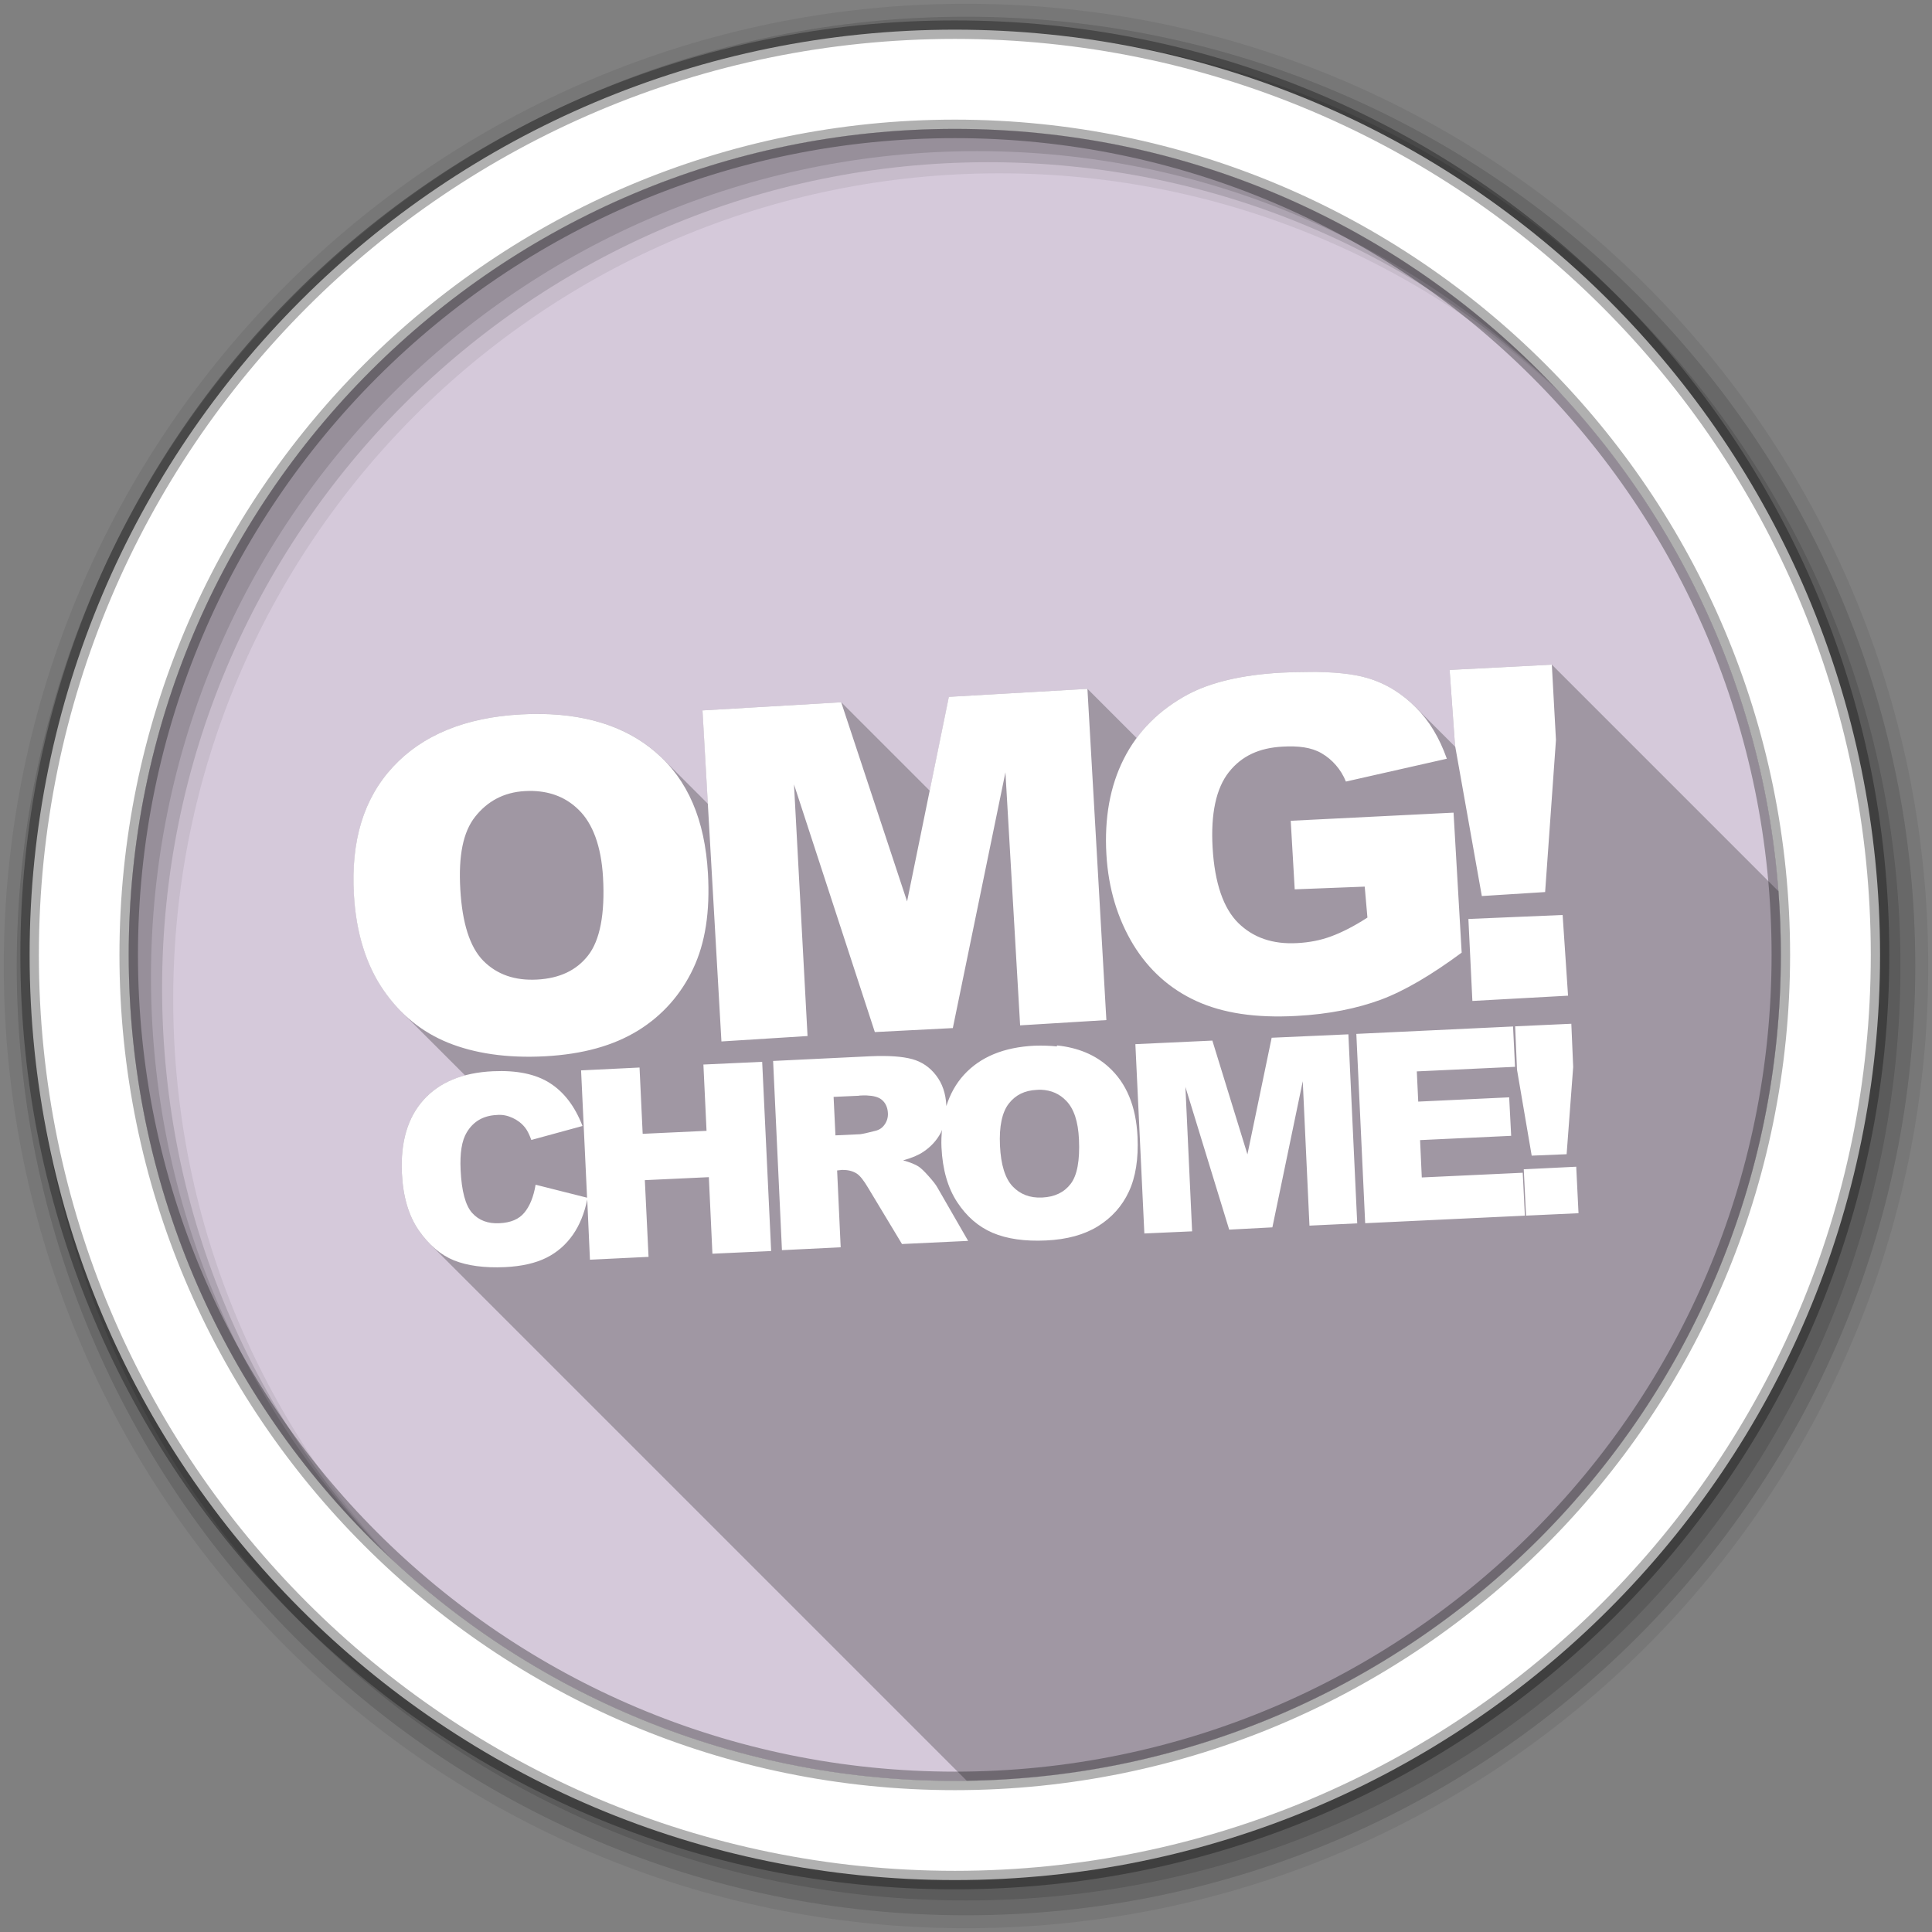 <?xml version="1.0" encoding="UTF-8" standalone="no"?>
<svg xmlns="http://www.w3.org/2000/svg" viewBox="0 0 512 512" version="1.1">
 <rect x="0" y="0" width="512" height="512" fill="#808080" stroke="none"/>
 <path id="path1688" fill="#fff" d="m1209.5 987.72v-889.05h-37.294v503.33c0 49.76-7.248 97.037-22.092 141.58-14.844 45.247-37.294 84.891-66.992 119.75-28.636 33.496-64.519 60.806-108.08 81.488-43.132 19.705-93.596 29.341-150.51 29.341-41.092 0-80.068-5.829-117.37-16.264-35.884-11.751-68.054-28.297-96.689-52.147-27.31-23.86-49.054-53.473-64.867-89.789-16.264-36.946-17.589-82.55-17.589-134.6l-36.589 5.829v42.154c2.031 35.526 5.218 68.054 16.884 97.658 17.232 38.713 40.744 71.852 70.79 100.49 30.76 26.248 66.992 46.573 107.74 60.448 42.154 12.814 88.022 18.99 137.78 18.99 94.198 0 170.53-22.45 228.91-67.349 59.386-45.247 97.658-102.17 115.33-171.54h3.45v219.89h36.946"/>
 <path id="path1784" d="m471.95 253.05c0 120.9-98.01 218.91-218.91 218.91s-218.91-98.01-218.91-218.91 98.01-218.91 218.91-218.91 218.91 98.01 218.91 218.91" fill="#d5c9da" fill-rule="evenodd"/>
 <path id="path1786" d="m68.66 135c-21.852 34.06-34.531 74.59-34.531 118.06 0 120.9 98.01 218.91 218.91 218.91 12.71 0 25.16-1.108 37.28-3.188 2.619-9.226 5.277-18.959 7.813-28.406-2.25 0.477-4.503 0.942-6.781 1.344-0.249 0.044-0.5 0.082-0.75 0.125-1.318 0.227-2.642 0.455-3.969 0.656-1.443 0.219-2.89 0.405-4.344 0.594-0.964 0.125-1.938 0.232-2.906 0.344-1.136 0.131-2.264 0.263-3.406 0.375-1.352 0.133-2.703 0.269-4.063 0.375-0.219 0.017-0.437 0.015-0.656 0.031-0.749 0.056-1.498 0.108-2.25 0.156-0.783 0.05-1.558 0.116-2.344 0.156-0.197 0.01-0.397 0.022-0.594 0.031-3.302 0.161-6.625 0.248-9.969 0.25h-0.157c-3.344-0.002-6.697-0.089-10-0.25-0.199-0.01-0.395-0.021-0.594-0.031-0.785-0.041-1.561-0.106-2.344-0.156-0.752-0.048-1.5-0.1-2.25-0.156-0.218-0.016-0.438-0.014-0.656-0.031-1.36-0.106-2.711-0.242-4.063-0.375-1.142-0.112-2.27-0.244-3.406-0.375-0.968-0.111-1.943-0.219-2.906-0.344-1.453-0.188-2.901-0.375-4.344-0.594-1.327-0.202-2.65-0.429-3.969-0.656-0.25-0.043-0.501-0.081-0.75-0.125-91.12-16.06-160.16-93.02-160.16-185.69 0-5.813 0.281-11.571 0.813-17.25 0.065-0.691 0.115-1.376 0.188-2.063 0.733-6.97 1.88-13.838 3.375-20.563 0.007-0.032 0.024-0.062 0.031-0.094 0.128-0.573 0.242-1.148 0.375-1.719 0.09-0.388 0.188-0.769 0.281-1.156 0.15-0.623 0.282-1.254 0.438-1.875 0.344-1.37 0.719-2.736 1.094-4.094 0.269-0.977 0.527-1.936 0.813-2.906 0.061-0.208 0.125-0.417 0.188-0.625 0.208-0.7 0.44-1.397 0.656-2.094 0.259-0.833 0.511-1.672 0.781-2.5 0.4-1.226 0.793-2.442 1.219-3.656 0.04-0.115 0.085-0.229 0.125-0.344 0.003-0.009-0.003-0.022 0-0.031 1.404-3.98 2.959-7.894 4.625-11.75 0.116-0.27 0.226-0.544 0.344-0.813 0.445-1.015 0.913-2.025 1.375-3.03 0.582-1.267 1.171-2.53 1.781-3.781 0.521-1.069 1.053-2.13 1.594-3.188 0.219-0.428 0.434-0.855 0.656-1.281 0.394-0.757 0.814-1.499 1.219-2.25 0.536-0.995 1.071-1.984 1.625-2.969 0.263-0.467 0.514-0.941 0.781-1.406 0.25-0.435 0.497-0.879 0.75-1.313 0.387-0.662 0.792-1.312 1.188-1.969 0.37-0.615 0.748-1.233 1.125-1.844 0.369-0.599 0.749-1.187 1.125-1.781 0.25-0.396 0.497-0.794 0.75-1.188 0.557-0.866 1.117-1.737 1.688-2.594 0.781-1.172 1.568-2.315 2.375-3.469 0.789-1.128 1.593-2.265 2.406-3.375 0.039-0.054 0.085-0.103 0.125-0.156-8.933-3.954-18.343-7.987-27.75-11.906m265.34 294.25c-1.14 0.478-2.286 0.949-3.438 1.406 1.153-0.457 2.296-0.928 3.438-1.406z" fill="#d5c9da"/>
 <path id="path1788" d="m426.38 119.38l-6.813 1.813-18 8.75c0.145 0.157 0.293 0.311 0.438 0.469 1.158 1.255 2.283 2.528 3.406 3.813 0.116 0.134 0.228 0.272 0.344 0.406 1.144 1.316 2.299 2.654 3.406 4 0.122 0.148 0.253 0.289 0.375 0.438 0.174 0.213 0.327 0.443 0.5 0.656 0.89 1.098 1.791 2.195 2.656 3.313 0.023 0.03 0.04 0.064 0.063 0.094 0.154 0.199 0.315 0.394 0.469 0.594 0.756 0.985 1.483 1.969 2.219 2.969 0.093 0.126 0.189 0.249 0.281 0.375 0.159 0.218 0.31 0.438 0.469 0.656 0.022 0.03 0.041 0.063 0.063 0.094 0.63 0.872 1.261 1.747 1.875 2.625 0.008 0.012 0.023 0.019 0.031 0.031 0.456 0.653 0.898 1.311 1.344 1.969 0.092 0.136 0.189 0.269 0.281 0.406 0.241 0.356 0.481 0.705 0.719 1.063 0.071 0.106 0.148 0.206 0.219 0.313 0.663 1 1.294 2.02 1.938 3.03 0.036 0.056 0.089 0.1 0.125 0.156 0.145 0.229 0.293 0.458 0.438 0.688 0.598 0.951 1.2 1.913 1.781 2.875 0.208 0.345 0.419 0.685 0.625 1.031 0.509 0.855 1 1.731 1.5 2.594 0.267 0.465 0.518 0.939 0.781 1.406 0.215 0.382 0.412 0.774 0.625 1.156 0.204 0.367 0.424 0.724 0.625 1.094 0.323 0.594 0.652 1.183 0.969 1.781 0.337 0.635 0.67 1.267 1 1.906 0.096 0.186 0.186 0.376 0.281 0.563 0.541 1.057 1.073 2.119 1.594 3.188 0.282 0.578 0.538 1.168 0.813 1.75 0.32 0.679 0.655 1.349 0.969 2.031 0.462 1.01 0.93 2.02 1.375 3.03 0.026 0.06 0.037 0.127 0.063 0.188 0.089 0.21 0.191 0.416 0.281 0.625 1.666 3.856 3.221 7.77 4.625 11.75 0.003 0.009-0.003 0.022 0 0.031 0.041 0.115 0.085 0.229 0.125 0.344 0.425 1.215 0.818 2.431 1.219 3.656 0.082 0.251 0.169 0.498 0.25 0.75 0.352 1.095 0.699 2.209 1.031 3.313 0.116 0.384 0.23 0.771 0.344 1.156 0.285 0.97 0.543 1.93 0.813 2.906 0.375 1.358 0.75 2.724 1.094 4.094 0.002 0.01-0.002 0.022 0 0.031 0.008 0.032 0.023 0.062 0.031 0.094 0.145 0.58 0.267 1.168 0.406 1.75 0.015 0.064 0.047 0.124 0.063 0.188 0.077 0.322 0.144 0.646 0.219 0.969 0.133 0.571 0.247 1.146 0.375 1.719 0.007 0.032 0.024 0.062 0.031 0.094 1.495 6.724 2.642 13.593 3.375 20.563 0.667 6.35 1.031 12.792 1.031 19.313 0 92.67-69.06 169.63-160.19 185.69-0.249 0.044-0.5 0.082-0.75 0.125-1.01 0.173-2.02 0.338-3.03 0.5-0.313 0.05-0.624 0.109-0.938 0.156-0.468 0.071-0.937 0.119-1.406 0.188-0.481 0.07-0.955 0.152-1.438 0.219-0.5 0.066-0.999 0.123-1.5 0.188-2.043 0.266-4.094 0.514-6.156 0.719-2.922 8.784-5.823 17.469-9.25 27.719 114.45-7.14 205.06-102.22 205.06-218.47 0-50.34-17-96.71-45.563-133.69m-248.34 309.88c1.14 0.478 2.286 0.949 3.438 1.406-1.153-0.457-2.296-0.928-3.438-1.406" fill="#d5c9da"/>
 <path id="path1790" d="m253.03 34.16c-81.49 0-152.56 44.519-190.25 110.56l22.594 19.03c0.088-0.154 0.161-0.317 0.25-0.469 0.387-0.662 0.792-1.312 1.188-1.969 0.05-0.084 0.105-0.166 0.156-0.25 0.322-0.534 0.641-1.063 0.969-1.594 0.064-0.104 0.123-0.21 0.188-0.313 0.306-0.494 0.627-0.977 0.938-1.469 0.25-0.396 0.497-0.794 0.75-1.188 0.154-0.24 0.314-0.478 0.469-0.719 0.404-0.622 0.807-1.258 1.219-1.875 0.071-0.106 0.148-0.207 0.219-0.313 0.387-0.578 0.794-1.145 1.188-1.719 0.293-0.425 0.578-0.856 0.875-1.281 0.035-0.05 0.059-0.106 0.094-0.156 0.409-0.585 0.833-1.165 1.25-1.75 0.24-0.335 0.477-0.667 0.719-1 0.149-0.206 0.288-0.421 0.438-0.625 0.092-0.126 0.189-0.249 0.281-0.375 0.022-0.03 0.04-0.063 0.063-0.094 0.463-0.628 0.936-1.253 1.406-1.875 0.25-0.333 0.495-0.668 0.75-1 0.095-0.124 0.186-0.251 0.281-0.375 0.076-0.099 0.172-0.183 0.25-0.281 0.339-0.437 0.689-0.878 1.031-1.313 0.302-0.384 0.6-0.774 0.906-1.156 0.237-0.296 0.48-0.581 0.719-0.875 0.168-0.207 0.331-0.418 0.5-0.625 0.136-0.166 0.27-0.334 0.406-0.5 0.392-0.476 0.791-0.934 1.188-1.406 0.262-0.311 0.518-0.628 0.781-0.938 0.1-0.118 0.212-0.226 0.313-0.344 0.096-0.112 0.185-0.232 0.281-0.344 0.126-0.145 0.249-0.292 0.375-0.438 0.372-0.431 0.751-0.853 1.125-1.281 0.131-0.149 0.243-0.32 0.375-0.469 0.058-0.066 0.129-0.121 0.188-0.188 0.352-0.396 0.707-0.794 1.063-1.188 0.01-0.011 0.021-0.02 0.031-0.031 0.416-0.461 0.829-0.918 1.25-1.375 0.333-0.365 0.663-0.733 1-1.094 0.281-0.301 0.56-0.607 0.844-0.906 0.579-0.612 1.163-1.208 1.75-1.813 0.072-0.074 0.147-0.145 0.219-0.219 0.418-0.429 0.828-0.856 1.25-1.281 0.124-0.125 0.25-0.25 0.375-0.375 0.811-0.811 1.643-1.609 2.469-2.406 0.116-0.112 0.23-0.228 0.344-0.344 0.075-0.072 0.144-0.147 0.219-0.219 0.595-0.57 1.21-1.125 1.813-1.688 0.081-0.076 0.17-0.142 0.25-0.219 0.336-0.32 0.658-0.655 1-0.969 0.43-0.394 0.878-0.767 1.313-1.156 0.781-0.698 1.551-1.408 2.344-2.094 0.508-0.443 1.018-0.874 1.531-1.313 0.281-0.239 0.564-0.478 0.844-0.719 0.096-0.081 0.185-0.169 0.281-0.25 0.118-0.099 0.225-0.214 0.344-0.313 0.45-0.376 0.918-0.727 1.375-1.094 0.063-0.052 0.124-0.105 0.188-0.156 0.074-0.061 0.145-0.127 0.219-0.188 0.165-0.135 0.334-0.272 0.5-0.406 0.435-0.357 0.873-0.712 1.313-1.063 0.215-0.171 0.441-0.329 0.656-0.5 0.658-0.52 1.303-1.051 1.969-1.563 0.165-0.127 0.333-0.251 0.5-0.375 0.083-0.063 0.167-0.124 0.25-0.188 0.751-0.572 1.521-1.125 2.281-1.688 0.119-0.088 0.225-0.194 0.344-0.281 0.612-0.45 1.227-0.898 1.844-1.344 0.157-0.113 0.311-0.231 0.469-0.344 0.103-0.074 0.209-0.145 0.313-0.219 0.846-0.601 1.706-1.193 2.563-1.781 0.637-0.438 1.294-0.85 1.938-1.281 0.23-0.154 0.457-0.316 0.688-0.469 0.419-0.278 0.829-0.569 1.25-0.844 0.184-0.12 0.378-0.224 0.563-0.344 1.123-0.727 2.235-1.451 3.375-2.156 0.799-0.494 1.6-0.987 2.406-1.469 0.459-0.275 0.913-0.541 1.375-0.813 0.072-0.043 0.146-0.082 0.219-0.125 0.23-0.135 0.457-0.273 0.688-0.406 0.113-0.066 0.231-0.122 0.344-0.188 0.117-0.068 0.226-0.151 0.344-0.219 0.838-0.483 1.687-0.934 2.531-1.406 0.159-0.089 0.309-0.193 0.469-0.281 0.763-0.424 1.542-0.836 2.313-1.25 0.48-0.258 0.954-0.528 1.438-0.781 0.021-0.011 0.042-0.02 0.063-0.031 0.433-0.227 0.877-0.434 1.313-0.656 0.813-0.416 1.619-0.843 2.438-1.25 0.054-0.027 0.102-0.067 0.156-0.094 0.373-0.185 0.751-0.349 1.125-0.531 0.674-0.329 1.355-0.645 2.031-0.969 0.39-0.185 0.765-0.38 1.156-0.563 0.283-0.132 0.56-0.276 0.844-0.406 0.288-0.133 0.586-0.245 0.875-0.375 0.921-0.419 1.853-0.845 2.781-1.25 0.051-0.022 0.105-0.04 0.156-0.063 1.395-0.607 2.806-1.205 4.219-1.781 0.571-0.233 1.145-0.46 1.719-0.688 0.209-0.083 0.416-0.168 0.625-0.25 0.23-0.09 0.457-0.192 0.688-0.281 0.559-0.218 1.125-0.414 1.688-0.625 0.074-0.028 0.145-0.066 0.219-0.094 0.683-0.257 1.375-0.499 2.063-0.75 0.334-0.122 0.665-0.255 1-0.375 0.292-0.105 0.583-0.209 0.875-0.313 0.532-0.188 1.059-0.379 1.594-0.563 0.112-0.038 0.232-0.056 0.344-0.094 0.856-0.293 1.701-0.594 2.563-0.875 0.166-0.054 0.334-0.103 0.5-0.156 1.029-0.333 2.057-0.652 3.094-0.969 0.334-0.102 0.665-0.212 1-0.313 0.291-0.087 0.584-0.165 0.875-0.25 1.108-0.327 2.227-0.66 3.344-0.969 0.125-0.034 0.25-0.06 0.375-0.094 0.073-0.02 0.146-0.043 0.219-0.063 0.5-0.136 0.998-0.274 1.5-0.406 0.705-0.189 1.417-0.351 2.125-0.531 0.262-0.067 0.519-0.153 0.781-0.219 0.797-0.198 1.604-0.372 2.406-0.563 0.782-0.186 1.559-0.388 2.344-0.563 1.276-0.284 2.558-0.552 3.844-0.813 0.062-0.013 0.125-0.019 0.188-0.031 0.55-0.111 1.105-0.206 1.656-0.313 0.29-0.056 0.584-0.101 0.875-0.156 0.406-0.076 0.812-0.145 1.219-0.219 0.595-0.111 1.185-0.241 1.781-0.344 0.343-0.059 0.689-0.099 1.031-0.156 0.666-0.112 1.328-0.239 2-0.344 0.198-0.031 0.396-0.063 0.594-0.094 0.229-0.035 0.459-0.059 0.688-0.094 0.541-0.082 1.081-0.173 1.625-0.25 0.561-0.079 1.125-0.147 1.688-0.219 0.396-0.053 0.791-0.106 1.188-0.156 0.695-0.088 1.397-0.169 2.094-0.25 0.405-0.047 0.813-0.079 1.219-0.125 0.831-0.092 1.666-0.199 2.5-0.281 1.465-0.144 2.931-0.263 4.406-0.375 0.335-0.025 0.665-0.07 1-0.094 0.323-0.023 0.646-0.04 0.969-0.063 0.437-0.031 0.873-0.068 1.313-0.094 0.687-0.041 1.375-0.059 2.063-0.094 0.292-0.015 0.582-0.049 0.875-0.063 0.052-0.002 0.104 0.002 0.156 0 1.91-0.085 3.849-0.129 5.781-0.156 1.139-0.016 2.268-0.031 3.406-0.031h0.031c3.07 0 6.121 0.053 9.156 0.188 0.052 0.002 0.104-0.002 0.156 0 0.983 0.045 1.958 0.098 2.938 0.156 0.763 0.046 1.52 0.102 2.281 0.156 0.335 0.024 0.665 0.068 1 0.094 0.665 0.05 1.337 0.099 2 0.156 0.364 0.03 0.73 0.061 1.094 0.094 0.93 0.085 1.855 0.184 2.781 0.281 0.751 0.079 1.502 0.163 2.25 0.25 0.353 0.041 0.708 0.083 1.063 0.125 0.345 0.042 0.687 0.081 1.031 0.125 0.96 0.122 1.92 0.24 2.875 0.375 0.115 0.016 0.229 0.046 0.344 0.063 0.657 0.095 1.313 0.181 1.969 0.281 0.86 0.132 1.711 0.263 2.563 0.406 0.354 0.059 0.707 0.126 1.063 0.188 0.02 0.004 0.042-0.004 0.063 0 0.869 0.15 1.729 0.336 2.594 0.5 0.999 0.186 2.01 0.362 3 0.563 1.427 0.288 2.864 0.587 4.281 0.906 0.416 0.094 0.835 0.185 1.25 0.281 1.038 0.241 2.064 0.494 3.094 0.75 0.01 0.002 0.022-0.002 0.031 0 0.334 0.083 0.667 0.165 1 0.25 1.025 0.26 2.044 0.537 3.063 0.813 1.233 0.334 2.464 0.675 3.688 1.031 0.322 0.094 0.646 0.186 0.969 0.281 0.513 0.152 1.02 0.313 1.531 0.469 1.192 0.365 2.38 0.739 3.563 1.125 2.775 0.906 5.533 1.885 8.25 2.906 0.507 0.191 1.026 0.368 1.531 0.563 0.188 0.071 0.375 0.146 0.563 0.219 1.533 0.596 3.05 1.212 4.563 1.844 0.638 0.266 1.272 0.54 1.906 0.813 1.054 0.453 2.112 0.904 3.156 1.375 0.481 0.214 0.96 0.436 1.438 0.656 1.187 0.546 2.358 1.119 3.531 1.688 0.168 0.082 0.332 0.168 0.5 0.25 0.021 0.01 0.041 0.021 0.063 0.031 0.353 0.17 0.712 0.326 1.063 0.5 0.585 0.29 1.169 0.578 1.75 0.875 0.511 0.26 1.023 0.517 1.531 0.781 0.231 0.12 0.457 0.254 0.688 0.375 1.26 0.661 2.506 1.344 3.75 2.031 1.147 0.634 2.274 1.282 3.406 1.938 0.324 0.187 0.646 0.373 0.969 0.563 1.197 0.702 2.383 1.43 3.563 2.156 0.194 0.12 0.4 0.224 0.594 0.344 1.03 0.639 2.046 1.312 3.063 1.969 0.436 0.282 0.879 0.559 1.313 0.844 1.024 0.673 2.053 1.34 3.063 2.031 0.074 0.051 0.145 0.106 0.219 0.156 0.124 0.085 0.251 0.165 0.375 0.25 0.734 0.504 1.462 1.016 2.188 1.531 0.809 0.574 1.608 1.163 2.406 1.75 0.665 0.488 1.342 0.973 2 1.469 0.266 0.201 0.516 0.423 0.781 0.625 0.231 0.176 0.457 0.354 0.688 0.531 0.7 0.539 1.402 1.077 2.094 1.625 0.228 0.18 0.461 0.35 0.688 0.531 0.619 0.495 1.23 0.998 1.844 1.5 0.081 0.066 0.17 0.121 0.25 0.188 0.99 0.812 1.965 1.638 2.938 2.469 0.679 0.579 1.361 1.162 2.031 1.75 0.394 0.346 0.796 0.682 1.188 1.031 0.104 0.093 0.208 0.188 0.313 0.281 0.532 0.477 1.065 0.953 1.594 1.438 0.407 0.373 0.786 0.777 1.188 1.156 0.285 0.266 0.591 0.514 0.875 0.781 0.634 0.596 1.249 1.21 1.875 1.813 0.868 0.842 1.742 1.674 2.594 2.531 0.319 0.321 0.625 0.648 0.938 0.969 0.74 0.755 1.492 1.514 2.219 2.281 0.02 0.021 0.042 0.041 0.063 0.063 0.283 0.299 0.563 0.606 0.844 0.906 1.723 1.843 3.383 3.717 5.03 5.625 1.13 1.309 2.25 2.63 3.344 3.969 0.168 0.206 0.333 0.419 0.5 0.625 0.256 0.316 0.528 0.62 0.781 0.938l23.875-9.781c-39.32-58.35-106.01-96.72-181.66-96.72m-75 395.09c1.14 0.478 2.286 0.949 3.438 1.406-1.153-0.457-2.296-0.928-3.438-1.406z" fill="#d5c9da"/>
 <path id="path1794" fill-rule="evenodd" fill-opacity="0.067" d="m256 1c-140.83 0-255 114.17-255 255s114.17 255 255 255 255-114.17 255-255-114.17-255-255-255m8.827 44.931c120.9 0 218.9 98 218.9 218.9s-98 218.9-218.9 218.9-218.93-98-218.93-218.9 98.03-218.9 218.93-218.9"/>
 <g id="g1796" fill-rule="evenodd" fill-opacity="0.129">
  <path id="path1798" d="m256 4.43c-138.94 0-251.57 112.63-251.57 251.57s112.63 251.57 251.57 251.57 251.57-112.63 251.57-251.57-112.63-251.57-251.57-251.57m5.885 38.556c120.9 0 218.9 98 218.9 218.9s-98 218.9-218.9 218.9-218.93-98-218.93-218.9 98.03-218.9 218.93-218.9"/>
  <path id="path1800" d="m256 8.36c-136.77 0-247.64 110.87-247.64 247.64s110.87 247.64 247.64 247.64 247.64-110.87 247.64-247.64-110.87-247.64-247.64-247.64m2.942 31.691c120.9 0 218.9 98 218.9 218.9s-98 218.9-218.9 218.9-218.93-98-218.93-218.9 98.03-218.9 218.93-218.9"/>
 </g>
 <path id="path1802" d="m253.04 7.86c-135.42 0-245.19 109.78-245.19 245.19 0 135.42 109.78 245.19 245.19 245.19 135.42 0 245.19-109.78 245.19-245.19 0-135.42-109.78-245.19-245.19-245.19m0 26.297c120.9 0 218.9 98 218.9 218.9s-98 218.9-218.9 218.9-218.93-98-218.93-218.9 98.03-218.9 218.93-218.9z" stroke-opacity="0.31" fill-rule="evenodd" stroke="#000" stroke-width="4.904" fill="#fff"/>
 <path id="path1850" opacity="0.25" d="m411.25 176.14l-27.09 1.398 1.436 19.986 0.072 0.41-10.629-10.629c-3.436-3.436-7.649-6.157-12.643-7.613-3.789-1.136-9.108-1.662-15.754-1.625-2.215 0.012-4.558 0.054-7.06 0.189-10.398 0.57-18.65 2.546-24.635 5.705-5.621 2.998-10.215 6.89-13.719 11.631l-13.03-13.03-36.723 2.115-5.08 24.881-23.445-23.445-36.762 2.154 1.418 24.762-11.793-11.793c-0.669-0.669-1.366-1.316-2.094-1.938-8.08-6.951-19.08-10.356-32.871-10.09-0.919 0.018-1.851 0.063-2.795 0.113-14.731 0.798-26.1 5.488-33.891 13.902-7.794 8.416-11.175 19.582-10.352 33.891 0.59 10.241 3.298 18.721 7.857 25.314 1.469 2.123 3.056 4.03 4.762 5.736l16.82 16.82c-4.524 1.209-8.187 3.374-11 6.498-4.194 4.654-6.135 11.12-5.744 19.42 0.293 6.23 1.799 11.313 4.496 15.188 0.96 1.378 1.972 2.597 3.037 3.662l142.16 142.16c119.45-1.689 215.75-99.02 215.75-218.87 0-5.673-0.217-11.295-0.641-16.859l-60.05-60.05"/>
 <path id="path1852" d="m411.25 176.14l-27.09 1.398 1.436 19.987 7.103 39.935 16.775-1.058 2.871-40.31-1.096-19.949m-64.61 1.927c-2.215 0.012-4.559 0.054-7.07 0.189-10.398 0.57-18.649 2.546-24.634 5.705-7.67 4.091-13.439 9.842-17.12 17.15-3.679 7.274-5.16 15.751-4.609 25.314 0.523 9.09 2.986 17.06 7.103 23.878 4.159 6.811 9.804 11.815 16.775 14.999 7.01 3.188 15.64 4.511 26.41 3.929 8.748-0.456 16.2-2.01 22.442-4.307 6.281-2.339 13.443-6.566 21.422-12.468l-2.154-37.1-43.15 2.154 1.058 18.17 18.551-0.718 0.718 8.199c-3.551 2.312-6.838 3.961-9.634 4.987-2.797 1.043-5.781 1.606-8.917 1.776-6.602 0.375-11.732-1.461-15.679-5.327-3.906-3.869-6.255-10.502-6.801-19.987-0.514-8.927 0.912-15.687 4.307-19.987 3.434-4.343 8.096-6.434 14.244-6.763 4.126-0.228 7.61 0.158 10.352 1.776 2.783 1.613 5.118 4.234 6.423 7.481l26.75-6.05c-1.976-5.572-4.687-10.08-8.199-13.564-3.473-3.534-7.752-6.335-12.846-7.821-3.789-1.136-9.109-1.662-15.755-1.625m-58.45 4.496l-36.724 2.116-11.07 54.22-17.455-52.781-36.762 2.154 5.02 87.73 22.82-1.436-3.589-66.68 21.422 65.63 20.667-1.058 13.942-67.781 3.892 67.06 22.858-1.398-5.02-87.77m-147.35 6.65c-0.919 0.018-1.852 0.063-2.796 0.113-14.731 0.798-26.1 5.489-33.89 13.904-7.794 8.416-11.176 19.582-10.352 33.89 0.59 10.241 3.299 18.721 7.859 25.314 4.56 6.59 10.249 11.11 17.12 13.904 6.907 2.784 15.459 4.135 25.692 3.589 10.07-0.554 18.08-2.814 24.596-6.801 6.556-4.03 11.449-9.669 14.622-16.397 3.211-6.767 4.519-15.07 3.929-25.314-0.812-14.11-5.284-24.745-13.904-32.11-8.08-6.951-19.08-10.357-32.87-10.09m0.416 20.402c4.906 0.163 8.939 1.85 12.13 5.02 3.684 3.599 5.948 9.583 6.423 17.833 0.564 9.806-0.846 16.744-3.929 20.704-3.083 3.967-7.539 6.102-13.564 6.423-5.859 0.31-10.597-1.314-14.244-4.987-3.606-3.685-5.574-10.08-6.083-18.929-0.514-8.927 0.727-15.184 3.929-19.231 3.202-4.052 7.533-6.491 13.186-6.801 0.738-0.039 1.453-0.061 2.154-0.038m272.86 32.87l-24.974 1.058 1.058 21.725 25.352-1.398-1.436-21.385m2.305 28.828l-14.886 0.68 0.491 11.486 3.892 22.782 9.257-0.378 1.738-23.12-0.491-11.448m-15.453 0.718l-41.522 1.965 2.342 50.17 42.32-2-0.567-11.372-26.75 1.247-0.453-9.899 24.14-1.133-0.529-10.201-24.1 1.133-0.378-8.01 26.03-1.209-0.529-10.692m-43.638 2.078l-20.327 0.907-6.423 30.906-9.294-30.15-20.402 0.945 2.38 50.17 12.657-0.567-1.776-38.27 11.599 37.82 11.448-0.605 8.05-38.726 1.776 38.27 12.657-0.605-2.342-50.1m-77.23 2.947v0.264c-1.861-0.195-3.844-0.254-5.932-0.189-8.144 0.391-14.392 2.97-18.74 7.745-2.128 2.339-3.653 5.117-4.647 8.274-0.001 0 0.001-0.026 0-0.189-0.15-3.193-1.065-5.833-2.72-7.972-1.656-2.162-3.776-3.605-6.347-4.307-2.571-0.701-6.242-0.967-11.03-0.756l-25.805 1.247 2.342 50.14 15.566-0.756-0.945-20.364 1.36-0.151c1.415 0 2.7 0.249 3.854 0.982 0.849 0.554 1.842 1.805 2.985 3.74l8.992 14.924 17.531-0.831-8.161-14.168c-0.399-0.733-1.184-1.727-2.342-3.02-1.135-1.287-2.02-2.112-2.607-2.494-0.873-0.586-2.241-1.13-4.118-1.662 2.28-0.619 4.08-1.397 5.365-2.267 2.02-1.352 3.555-3.036 4.647-5.101 0.112-0.212 0.165-0.474 0.264-0.718-0.112 1.499-0.191 3.01-0.113 4.647 0.276 5.862 1.668 10.716 4.156 14.508 2.488 3.793 5.589 6.496 9.37 8.123 3.803 1.629 8.548 2.309 14.206 2.04 5.566-0.261 10.132-1.525 13.753-3.778 3.643-2.274 6.375-5.31 8.161-9.143 1.808-3.859 2.58-8.721 2.305-14.584-0.38-8.07-2.942-14.218-7.67-18.475-3.546-3.213-8.094-5.125-13.677-5.705m-78.13 4.345l-15.566 0.718 0.831 17.569-16.926 0.793-0.831-17.569-15.491 0.756 1.587 33.739-13.639-3.438c-0.535 3.203-1.535 5.667-2.985 7.405-1.427 1.737-3.608 2.656-6.574 2.796-3.057 0.163-5.469-0.736-7.254-2.72-1.786-1.997-2.799-5.807-3.06-11.372-0.211-4.496 0.309-7.809 1.625-9.974 1.738-2.911 4.383-4.44 7.896-4.609 1.551-0.163 2.947 0.169 4.232 0.756 1.285 0.586 2.402 1.411 3.325 2.569 0.558 0.684 1.112 1.782 1.662 3.287l13.564-3.703c-2.01-5.21-4.905-8.989-8.652-11.372-3.725-2.383-8.756-3.429-15.07-3.136-8.08 0.375-14.184 2.915-18.4 7.594-4.194 4.654-6.133 11.12-5.743 19.42 0.293 6.23 1.799 11.314 4.496 15.188 2.697 3.872 5.812 6.499 9.332 7.934 3.542 1.401 8.04 2.028 13.488 1.776 4.494-0.212 8.158-1.075 10.995-2.494 2.859-1.434 5.186-3.473 7.03-6.121 1.762-2.532 3.03-5.66 3.778-9.294l0.718 15.944 15.528-0.756-0.982-20.327 16.964-0.793 0.945 20.289 15.566-0.718-2.38-50.14m73.901 7.405c2.712 0.107 4.941 1.108 6.687 2.947 2.02 2.077 3.141 5.442 3.363 10.163 0.264 5.611-0.468 9.571-2.191 11.826-1.723 2.253-4.226 3.471-7.556 3.627-3.24 0.163-5.861-0.86-7.859-2.985-1.975-2.126-3.087-5.703-3.325-10.768-0.24-5.109 0.553-8.844 2.342-11.146 1.79-2.305 4.242-3.482 7.367-3.627 0.408-0.02 0.784-0.053 1.171-0.038m-46.21 1.511c1.789 0.072 3.091 0.423 3.892 1.058 1.067 0.815 1.662 2.046 1.738 3.665 0.052 1.091-0.247 2.113-0.869 2.985-0.599 0.88-1.401 1.413-2.418 1.662-2.01 0.521-3.372 0.825-4.08 0.907l-6.536 0.302-0.491-10.201 6.801-0.302v-0.038c0.707-0.041 1.368-0.062 1.965-0.038m188.04 18.891l-13.904 0.68 0.605 12.279 13.904-0.642-0.605-12.317" fill="#fff"/>
</svg>
